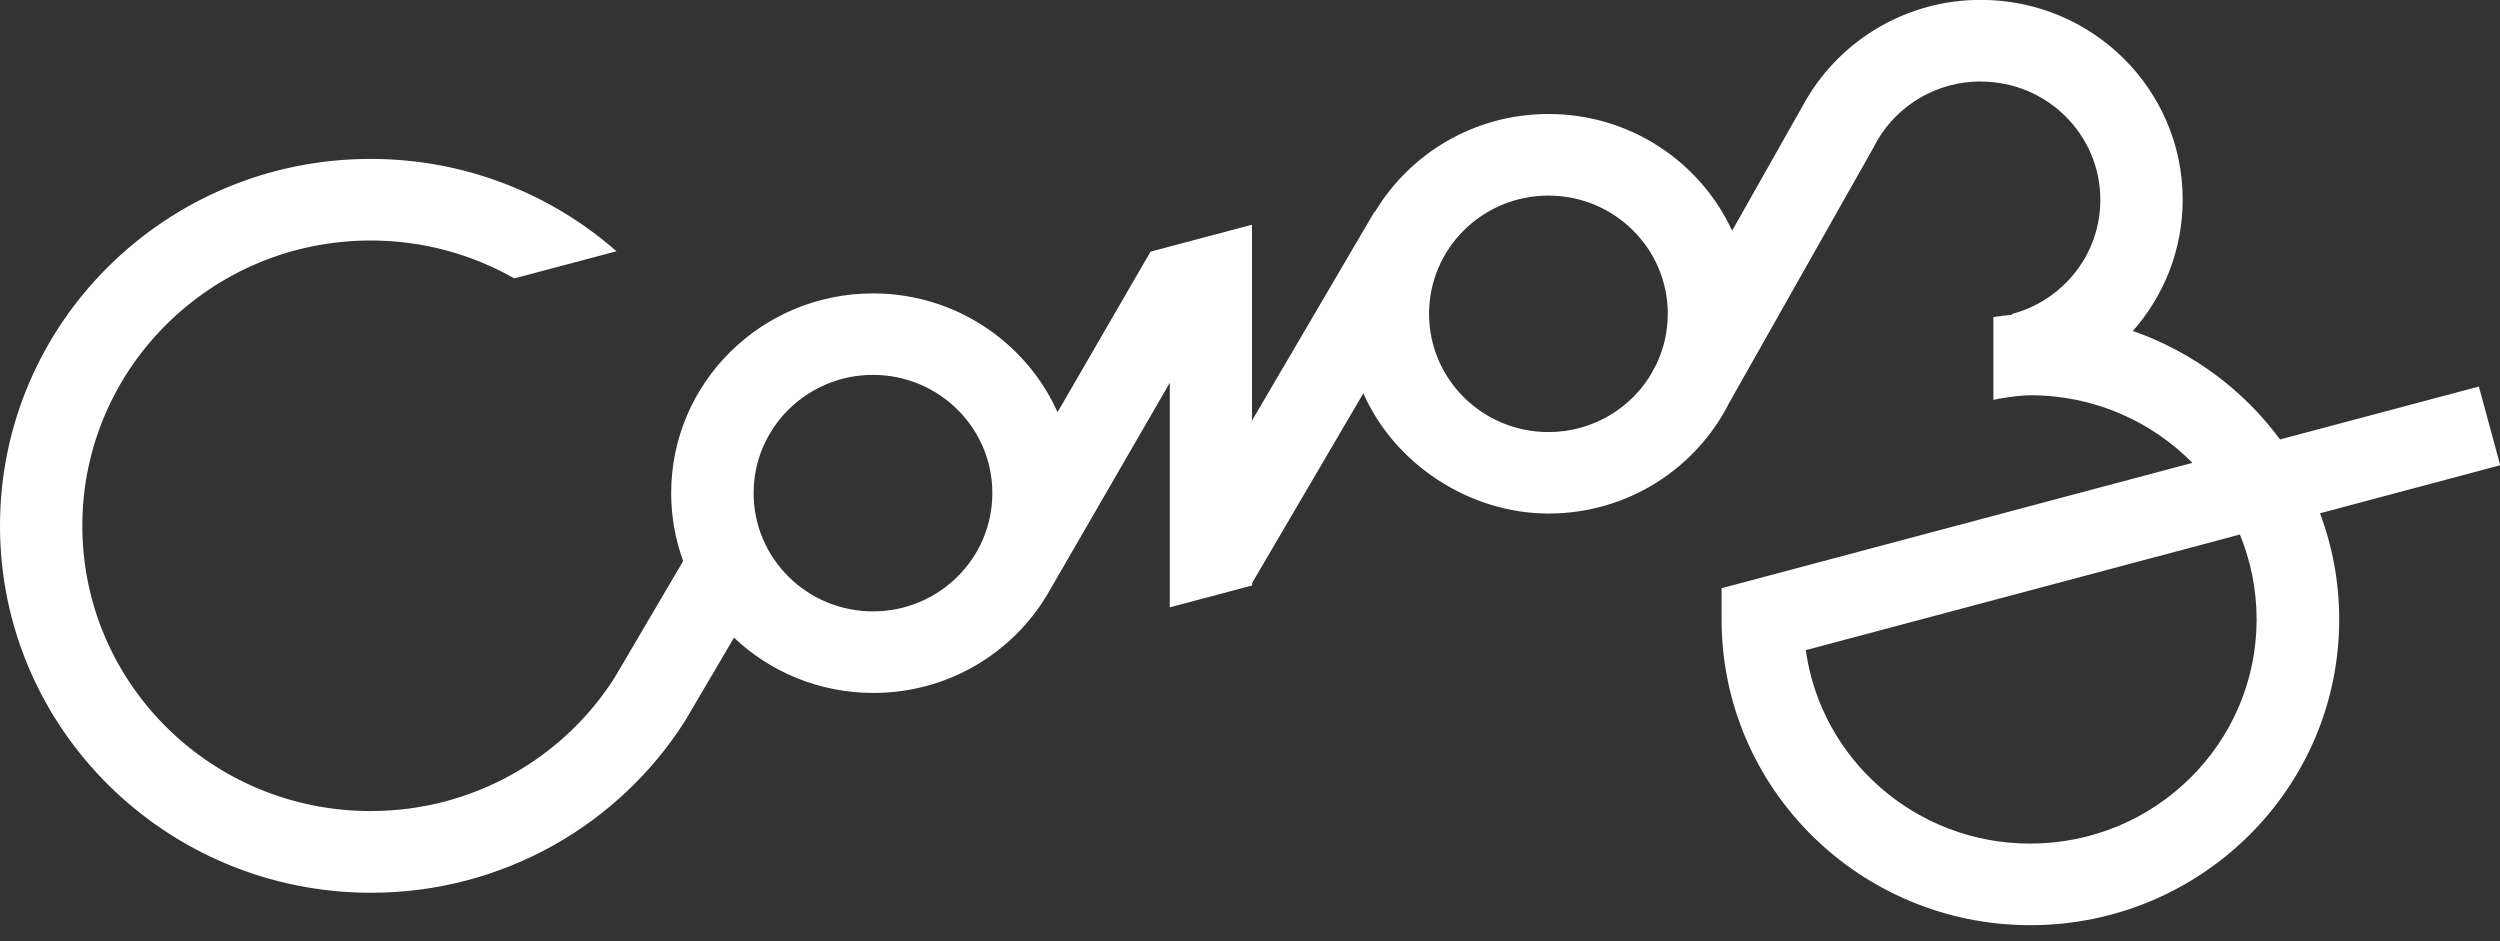 <svg width="85" height="32" viewBox="0 0 85 32" fill="none" xmlns="http://www.w3.org/2000/svg">
<rect x="0" y="0" width="85" height="32" fill="#333333" stroke="none"/>
<g clip-path="url(#clip0_1_8)">
<path fill-rule="evenodd" clip-rule="evenodd" d="M67.345 2.77C65.852 2.77 64.546 3.565 63.839 4.756L63.758 4.901C63.742 4.931 63.729 4.956 63.716 4.986L58.798 13.686C57.675 15.924 55.344 17.46 52.651 17.46C49.958 17.46 47.409 15.775 46.354 13.371L42.572 19.821V19.906L39.773 20.65V13.014L35.6 20.229C34.404 22.224 32.209 23.56 29.695 23.56C27.857 23.56 26.185 22.846 24.956 21.68L23.305 24.488L23.292 24.509C21.067 28.019 17.115 30.354 12.614 30.354C5.641 30.35 0 24.764 0 17.877C0 10.989 5.641 5.403 12.601 5.403C15.809 5.403 18.736 6.59 20.961 8.543L17.485 9.466C16.047 8.645 14.379 8.177 12.601 8.177C7.19 8.177 2.799 12.521 2.799 17.877C2.799 23.233 7.185 27.576 12.601 27.576C16.09 27.576 19.157 25.773 20.893 23.046L23.228 19.076C22.965 18.353 22.82 17.579 22.82 16.766C22.82 13.014 25.891 9.976 29.682 9.976C32.481 9.976 34.889 11.636 35.957 14.014L39.118 8.556L42.568 7.641V14.299L46.733 7.198L46.746 7.207C47.941 5.212 50.136 3.876 52.651 3.876C55.42 3.876 57.811 5.501 58.892 7.845L61.308 3.57C61.342 3.506 61.376 3.446 61.414 3.382L61.44 3.34C62.631 1.34 64.831 -0.004 67.349 -0.004C71.14 -0.004 74.211 3.038 74.211 6.786C74.211 8.496 73.573 10.057 72.518 11.253C74.539 11.959 76.279 13.257 77.521 14.941L84.281 13.142L85.008 15.818L78.882 17.451C79.304 18.578 79.533 19.795 79.533 21.063C79.533 26.802 74.832 31.456 69.034 31.456C63.235 31.456 58.534 26.802 58.534 21.063V19.999L74.543 15.737C73.143 14.32 71.195 13.439 69.034 13.439C68.847 13.439 68.336 13.473 67.775 13.597V10.78C68 10.746 68.213 10.721 68.404 10.704L68.396 10.678C70.136 10.223 71.412 8.653 71.412 6.794C71.412 4.574 69.595 2.774 67.353 2.774L67.345 2.77ZM56.182 12.627L56.305 12.41C56.56 11.882 56.705 11.295 56.705 10.67C56.705 8.449 54.888 6.65 52.646 6.65C50.404 6.65 48.588 8.449 48.588 10.67C48.588 12.891 50.404 14.69 52.646 14.69C54.169 14.69 55.497 13.861 56.19 12.631H56.182V12.627ZM25.623 16.766C25.623 18.987 27.44 20.787 29.682 20.787C31.924 20.787 33.74 18.987 33.74 16.766C33.74 14.546 31.924 12.746 29.682 12.746C27.44 12.746 25.623 14.546 25.623 16.766ZM76.155 18.174L61.397 22.105C61.912 25.819 65.133 28.682 69.025 28.682C73.279 28.682 76.725 25.27 76.725 21.059C76.725 20.038 76.521 19.064 76.155 18.17V18.174Z" fill="white"/>
</g>
<defs>
<clipPath id="clip0_1_8">
<rect width="85" height="31.456" fill="white"/>
</clipPath>
</defs>
</svg>
